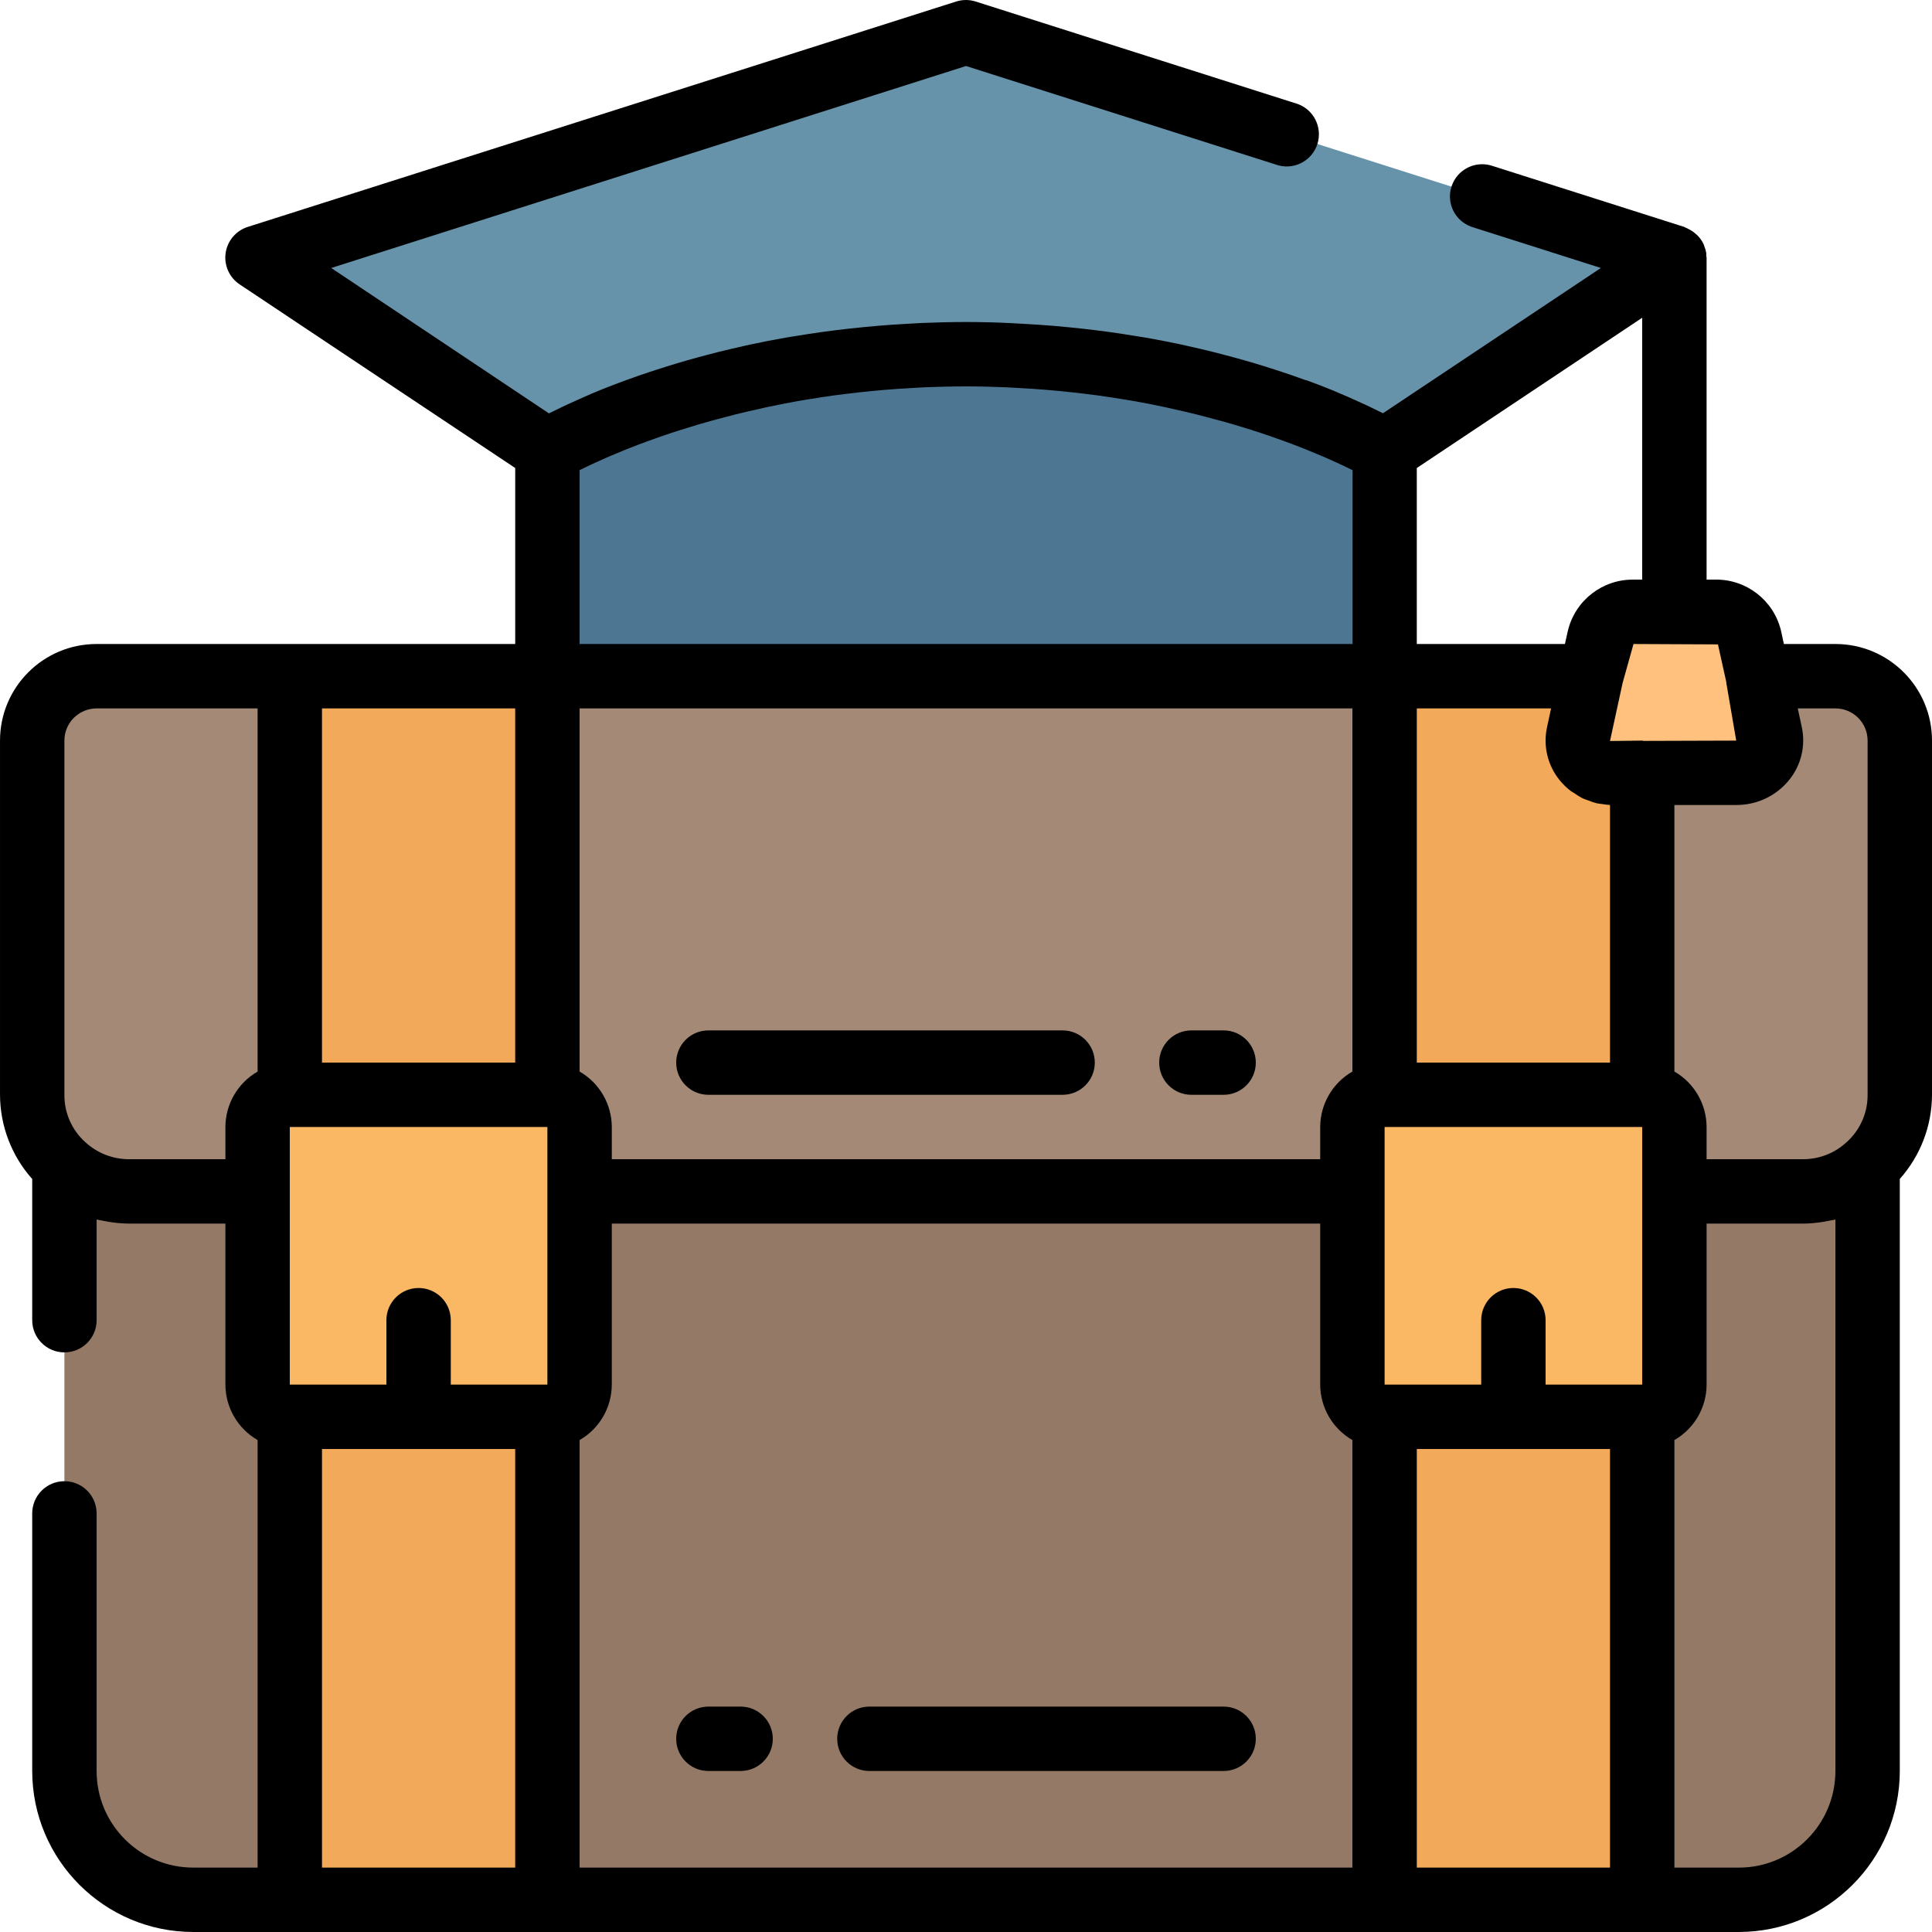 <svg height="512pt" viewBox="0 0 512 512" width="512pt" xmlns="http://www.w3.org/2000/svg"><path d="m465.836 179.199h20.562c9.414.027 17.039 7.652 17.066 17.066v93.867c-.051 14.117-11.48 25.551-25.598 25.602h-34.133v-17.066c0-4.715-3.82-8.535-8.535-8.535h-68.266c-4.715 0-8.535 3.82-8.535 8.535v17.066h-204.797v-17.066c0-4.715-3.82-8.535-8.535-8.535h-68.266c-4.715 0-8.535 3.82-8.535 8.535v17.066h-34.133c-6.309.012-12.395-2.332-17.066-6.57-5.473-4.805-8.586-11.75-8.531-19.031v-93.867c.027-9.414 7.652-17.039 17.066-17.066zm0 0" fill="#a38976"/><path d="m494.934 309.164v160.168c0 18.852-15.281 34.133-34.133 34.133h-409.602c-18.852 0-34.133-15.281-34.133-34.133v-160.168c4.672 4.238 10.758 6.582 17.066 6.57h34.133v51.199c0 4.711 3.82 8.531 8.535 8.531h68.266c4.715 0 8.535-3.82 8.535-8.531v-51.199h204.797v51.199c0 4.711 3.82 8.531 8.535 8.531h68.266c4.715 0 8.535-3.82 8.535-8.531v-51.199h34.133c6.309.012 12.395-2.332 17.066-6.57zm0 0" fill="#937966"/><path d="m76.801 179.199h68.266v110.934h-68.266zm0 0" fill="#f2a95a"/><path d="m76.801 375.465h68.266v128h-68.266zm0 0" fill="#f2a95a"/><path d="m76.801 290.133h68.266c4.715 0 8.535 3.82 8.535 8.535v68.266c0 4.711-3.82 8.531-8.535 8.531h-68.266c-4.715 0-8.535-3.82-8.535-8.531v-68.266c0-4.715 3.82-8.535 8.535-8.535zm0 0" fill="#fab864"/><path d="m435.199 204.801v85.332h-68.266v-110.934h54.699l-3.328 15.359c-.441 2.617.324 5.293 2.078 7.277 1.758 1.988 4.316 3.078 6.965 2.965zm0 0" fill="#f2a95a"/><path d="m366.934 375.465h68.266v128h-68.266zm0 0" fill="#f2a95a"/><path d="m366.934 290.133h68.266c4.715 0 8.535 3.82 8.535 8.535v68.266c0 4.711-3.82 8.531-8.535 8.531h-68.266c-4.715 0-8.535-3.82-8.535-8.531v-68.266c0-4.715 3.82-8.535 8.535-8.535zm0 0" fill="#fab864"/><path d="m443.734 68.266-17.066 11.352-59.734 39.848c-34.273-17.629-72.402-26.426-110.934-25.598-38.531-.828-76.66 7.969-110.934 25.598l-76.801-51.199 187.734-59.73 172.203 54.781zm0 0" fill="#6692aa"/><path d="m145.066 179.199v-59.734c34.273-17.629 72.402-26.426 110.934-25.598 38.531-.828 76.66 7.969 110.934 25.598v59.734zm0 0" fill="#4d7693"/><path d="m451.586 204.801h-32.77c-2.648.113-5.211-.977-6.965-2.965-1.758-1.984-2.52-4.66-2.082-7.277l3.328-15.359 2.219-10.238c1.051-4.113 4.805-6.945 9.047-6.828h21.676c4.238-.117 7.996 2.715 9.043 6.828l2.219 10.238 3.328 15.359c.441 2.617-.324 5.293-2.078 7.277-1.758 1.988-4.316 3.078-6.965 2.965zm0 0" fill="#ffc17d"/><path d="m512 196.266c0-14.137-11.461-25.598-25.602-25.598h-13.652l-.758-3.516c-1.926-8.035-9.16-13.66-17.418-13.551h-2.305v-85.336c0-.145-.074-.273-.086-.418.02-.258.02-.516 0-.777-.105-.613-.273-1.215-.512-1.789-.051-.137-.066-.281-.125-.418-.395-.887-.941-1.695-1.613-2.391-.18-.195-.395-.352-.59-.527-.551-.492-1.164-.902-1.828-1.23-.246-.141-.504-.27-.766-.375-.152-.059-.273-.152-.426-.207l-51.203-16.289c-4.438-1.258-9.074 1.238-10.465 5.637-1.391 4.398.965 9.105 5.32 10.629l34.277 10.906-57.75 38.5-.258-.125-.852-.418c-.77-.387-1.59-.785-2.492-1.215l-1.195-.562c-.93-.438-1.926-.891-2.996-1.355l-1.398-.625c-1.246-.535-2.562-1.09-3.984-1.707l-1.094-.441c-1.859-.75-3.832-1.512-5.973-2.289l-.402-.082c-1.918-.711-3.949-1.41-6.074-2.117-.633-.215-1.297-.426-1.953-.633-1.707-.555-3.414-1.102-5.277-1.648l-2.5-.73c-1.809-.523-3.684-1.027-5.605-1.527-.852-.23-1.707-.461-2.609-.684-2.348-.59-4.77-1.152-7.273-1.707l-1.465-.332c-3.023-.648-6.152-1.258-9.387-1.828-.793-.137-1.621-.254-2.414-.383-2.461-.41-4.961-.801-7.527-1.152-1.172-.164-2.375-.309-3.578-.461-2.312-.281-4.656-.547-7.055-.777-1.305-.129-2.621-.254-3.953-.367-2.559-.211-5.117-.375-7.723-.52-1.219-.066-2.406-.152-3.641-.203-3.852-.188-7.785-.293-11.82-.293s-7.969.105-11.828.266c-1.238.051-2.422.137-3.645.207-2.609.145-5.195.305-7.723.52-1.328.109-2.645.238-3.949.367-2.398.23-4.746.492-7.059.773-1.203.156-2.406.301-3.574.461-2.559.352-5.07.746-7.527 1.152-.793.129-1.621.25-2.414.387-3.227.566-6.355 1.176-9.387 1.824l-1.469.332c-2.5.555-4.922 1.121-7.27 1.707-.895.223-1.707.453-2.609.684-1.922.504-3.797 1.008-5.609 1.527l-2.5.734c-1.824.547-3.574 1.094-5.273 1.648-.656.203-1.32.418-1.953.629-2.125.711-4.156 1.41-6.074 2.117l-.418.145c-2.109.777-4.082 1.535-5.977 2.289l-1.09.441c-1.398.582-2.738 1.137-3.984 1.707l-1.402.625c-1.062.465-2.062.918-2.992 1.355l-1.195.562c-.906.426-1.707.852-2.492 1.211l-.855.418-.254.129-57.703-38.535 168.227-53.523 82.773 26.328c4.414 1.188 8.98-1.32 10.355-5.68 1.371-4.363-.938-9.031-5.234-10.586l-85.336-27.152c-1.68-.535-3.488-.535-5.168 0l-187.734 59.73c-3.129.996-5.406 3.691-5.867 6.941-.457 3.25.988 6.473 3.715 8.293l73.031 48.664v46.637h-110.934c-14.141 0-25.602 11.461-25.602 25.598v93.867c.023 8.23 3.059 16.168 8.535 22.316v37.418c0 4.711 3.82 8.531 8.531 8.531 4.715 0 8.535-3.82 8.535-8.531v-26.684c.512.129 1.031.188 1.551.297.52.113.93.199 1.41.273 1.84.32 3.703.492 5.57.512h25.602v42.668c.016 6.07 3.27 11.668 8.531 14.695v113.305h-17.066c-14.137 0-25.598-11.461-25.598-25.602v-68.266c0-4.711-3.82-8.531-8.535-8.531-4.711 0-8.531 3.82-8.531 8.531v68.266c.027 23.555 19.113 42.641 42.664 42.668h409.602c23.551-.027 42.637-19.113 42.664-42.668v-156.902c5.473-6.141 8.508-14.07 8.535-22.297zm-25.602-8.531c4.715 0 8.535 3.82 8.535 8.531v93.867c.035 4.867-2.059 9.504-5.727 12.699-3.105 2.812-7.148 4.371-11.34 4.367h-25.602v-8.531c-.016-6.07-3.27-11.672-8.531-14.695v-70.641h16.383c5.414.035 10.551-2.379 13.977-6.57 3.203-3.91 4.461-9.062 3.414-14.012l-1.082-5.016zm-85.332 153.598c-4.711 0-8.531 3.82-8.531 8.535v17.066h-25.602v-68.266h68.266v68.266h-25.598v-17.066c0-4.715-3.82-8.535-8.535-8.535zm-290.133 0c-4.715 0-8.535 3.82-8.535 8.535v17.066h-25.598v-68.266h68.266v68.266h-25.602v-17.066c0-4.715-3.82-8.535-8.531-8.535zm42.668-216.746c.93-.461 2.012-.988 3.25-1.562l.793-.363c.906-.422 1.895-.855 2.945-1.324l1.246-.539c1.082-.461 2.25-.945 3.473-1.441l1.27-.512c3.363-1.34 7.203-2.746 11.477-4.164l1.812-.582c1.578-.5 3.199-1.004 4.879-1.508l2.426-.699c1.641-.469 3.348-.93 5.117-1.383l2.562-.668c2.031-.504 4.137-.996 6.289-1.465.629-.148 1.227-.293 1.867-.43 2.809-.598 5.711-1.168 8.695-1.707l2.09-.34c2.328-.391 4.711-.758 7.152-1.102 1.074-.145 2.191-.281 3.293-.418 2.168-.262 4.371-.504 6.605-.734 1.211-.117 2.422-.23 3.66-.332 2.348-.195 4.746-.359 7.168-.484 1.137-.07 2.246-.145 3.414-.199 3.523-.125 7.168-.23 10.914-.23s7.391.105 10.965.25c1.152.051 2.262.129 3.414.195 2.422.129 4.82.289 7.168.488 1.238.102 2.449.211 3.66.332 2.234.223 4.445.469 6.605.734l3.293.418c2.441.34 4.824.707 7.152 1.098l2.09.344c2.988.52 5.887 1.09 8.695 1.707.641.137 1.238.281 1.867.426 2.152.469 4.27.965 6.289 1.469l2.562.664c1.738.457 3.445.918 5.121 1.383l2.422.699c1.707.504 3.301 1.008 4.883 1.512l1.809.578c4.266 1.418 8.113 2.836 11.484 4.164l1.254.512c1.223.496 2.391.973 3.48 1.445l1.246.535c1.051.461 2.039.906 2.945 1.324l.793.367c1.238.57 2.32 1.102 3.254 1.562v46.062h-204.852zm256.348 68.266c-1.031 4.93.223 10.059 3.414 13.953.824 1.012 1.762 1.926 2.789 2.73.344.273.734.461 1.102.699.695.496 1.422.945 2.176 1.34.453.215.938.344 1.41.523.734.301 1.492.559 2.262.766.5.121 1.031.145 1.543.223.668.117 1.344.199 2.023.246v68.27h-51.203v-93.867h35.586zm-51.551-5.117v96.238c-5.262 3.023-8.512 8.625-8.531 14.695v8.531h-187.734v-8.531c-.02-6.07-3.27-11.672-8.531-14.695v-96.238zm-204.797 193.895c5.262-3.027 8.512-8.625 8.531-14.695v-42.668h187.734v42.668c.02 6.07 3.27 11.668 8.531 14.695v113.305h-204.797zm301.676-210.859 2.219 10.035v.203l2.621 15.258-24.551.078c-.129 0-.238-.078-.367-.078l-8.531.105 3.336-15.363 2.891-10.34zm-20.078-86.562v69.395h-2.305c-8.246-.098-15.465 5.527-17.391 13.551l-.785 3.516h-39.254v-46.637zm-298.664 103.527v93.867h-51.203v-93.867zm-102.402 119.465c-4.242-.012-8.328-1.602-11.461-4.461-3.602-3.195-5.648-7.789-5.605-12.605v-93.867c0-4.711 3.82-8.531 8.535-8.531h42.664v96.238c-5.262 3.023-8.516 8.625-8.531 14.695v8.531zm51.199 187.734v-110.934h51.203v110.934zm290.133 0v-110.934h51.203v110.934zm110.934-25.602c0 14.141-11.461 25.602-25.598 25.602h-17.066v-113.305c5.262-3.027 8.516-8.625 8.531-14.695v-42.668h25.602c1.863-.02 3.719-.191 5.555-.512.496-.074.973-.18 1.449-.281.48-.102 1.027-.16 1.527-.289zm0 0"/><path d="m196.266 452.266h-8.531c-4.715 0-8.535 3.82-8.535 8.535 0 4.711 3.82 8.531 8.535 8.531h8.531c4.715 0 8.535-3.82 8.535-8.531 0-4.715-3.82-8.535-8.535-8.535zm0 0"/><path d="m324.266 452.266h-93.867c-4.711 0-8.531 3.82-8.531 8.535 0 4.711 3.82 8.531 8.531 8.531h93.867c4.715 0 8.535-3.82 8.535-8.531 0-4.715-3.82-8.535-8.535-8.535zm0 0"/><path d="m315.734 290.133h8.531c4.715 0 8.535-3.82 8.535-8.531 0-4.715-3.82-8.535-8.535-8.535h-8.531c-4.715 0-8.535 3.82-8.535 8.535 0 4.711 3.82 8.531 8.535 8.531zm0 0"/><path d="m187.734 290.133h93.867c4.711 0 8.531-3.82 8.531-8.531 0-4.715-3.82-8.535-8.531-8.535h-93.867c-4.715 0-8.535 3.82-8.535 8.535 0 4.711 3.82 8.531 8.535 8.531zm0 0"/></svg>